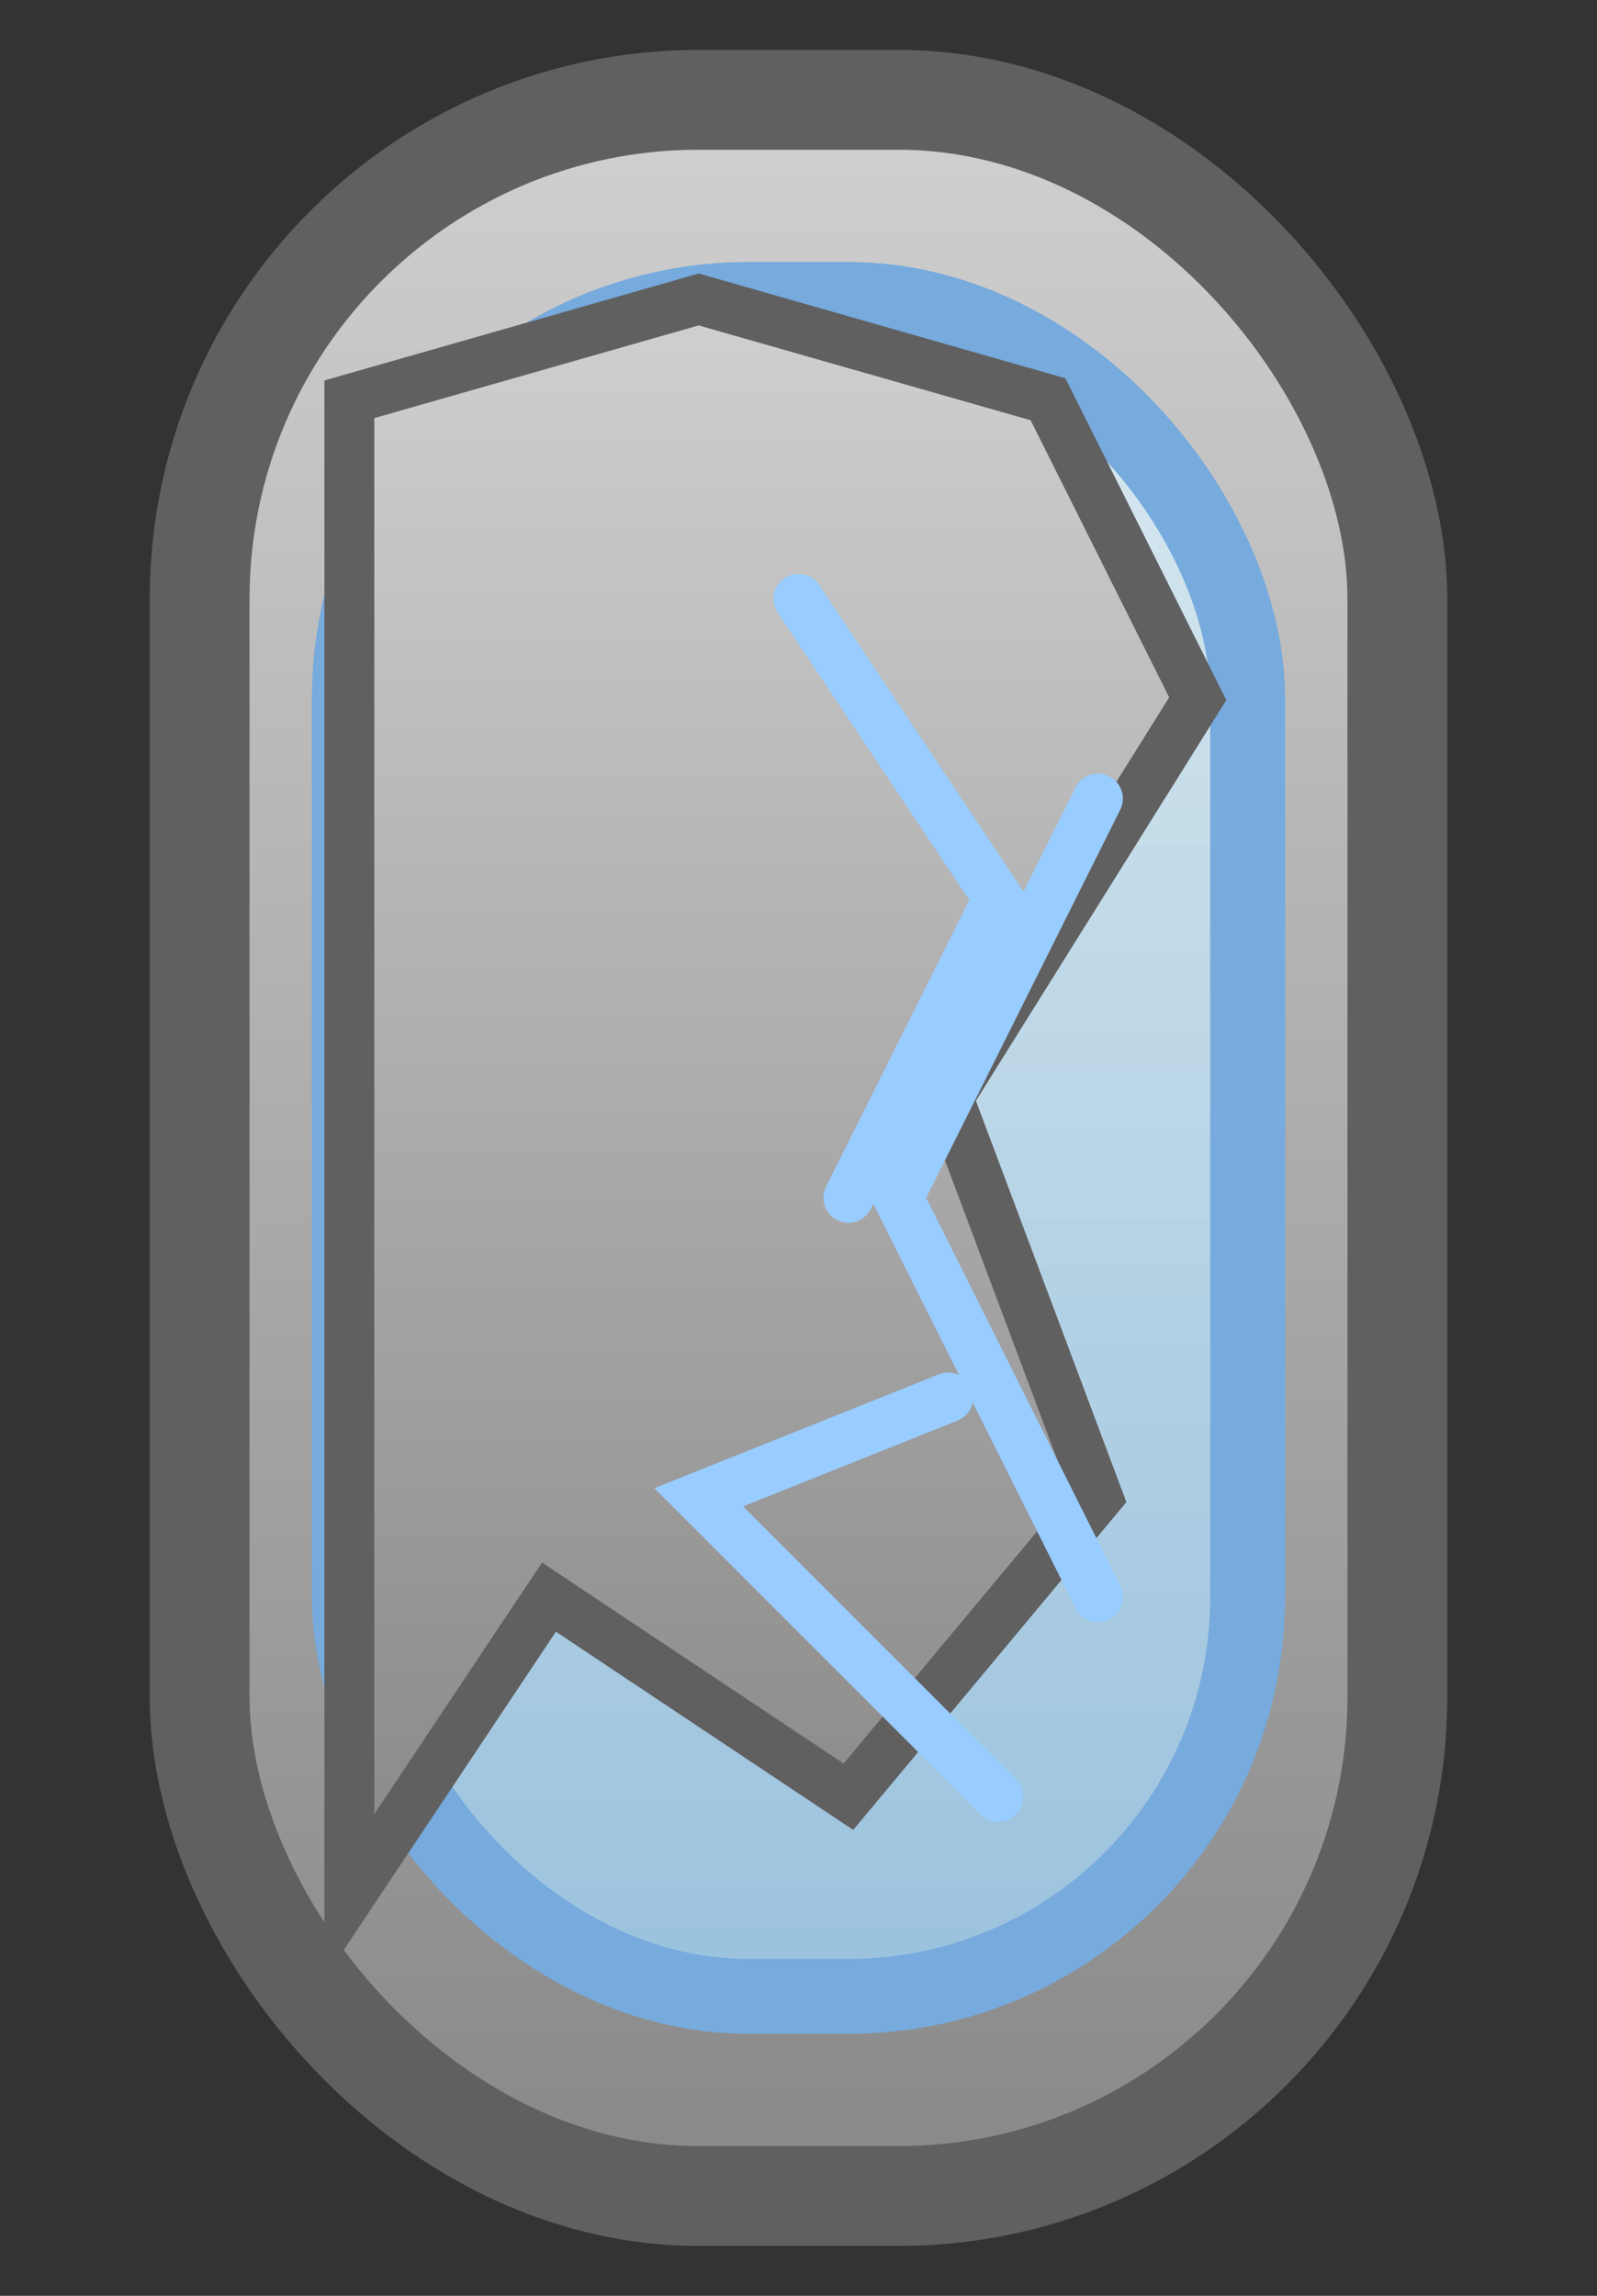 <svg xmlns="http://www.w3.org/2000/svg" width="32" height="46">
  <rect width="100%" height="100%" fill="#333333" stroke="none"/>
  <defs>
    <linearGradient id="podGray" x1="0" y1="0" x2="0" y2="1">
      <stop offset="0%" stop-color="#d0d0d0"/>
      <stop offset="100%" stop-color="#888888"/>
    </linearGradient>
    <linearGradient id="glassBlue" x1="0" y1="0" x2="0" y2="1">
      <stop offset="0%" stop-color="#e0f7ff"/>
      <stop offset="100%" stop-color="#a0d8ff"/>
    </linearGradient>
  </defs>
  <!-- Pod back shell -->
  <rect x="4" y="2" width="24" height="42" rx="10" fill="url(#podGray)" stroke="#606060" stroke-width="2"/>
  <!-- Front glass window -->
  <rect x="7" y="6" width="18" height="34" rx="8" fill="url(#glassBlue)" stroke="#77aadd" stroke-width="1.5" fill-opacity="0.7"/>
  <!-- Large missing glass section covering most of the window -->
  <path d="M7 8 L14 6 L21 8 L24 14 L19 22 L22 30 L17 36 L11 32 L7 38 Z" fill="url(#podGray)" stroke="#606060" stroke-width="1"/>
  <!-- Cracked glass details -->
  <path d="M22 16 L18 24 L22 32" stroke="#99ccff" stroke-width="1" fill="none" stroke-linecap="round"/>
  <path d="M16 12 L20 18 L17 24" stroke="#99ccff" stroke-width="1" fill="none" stroke-linecap="round"/>
  <path d="M19 28 L14 30 L20 36" stroke="#99ccff" stroke-width="1" fill="none" stroke-linecap="round"/>
</svg>
